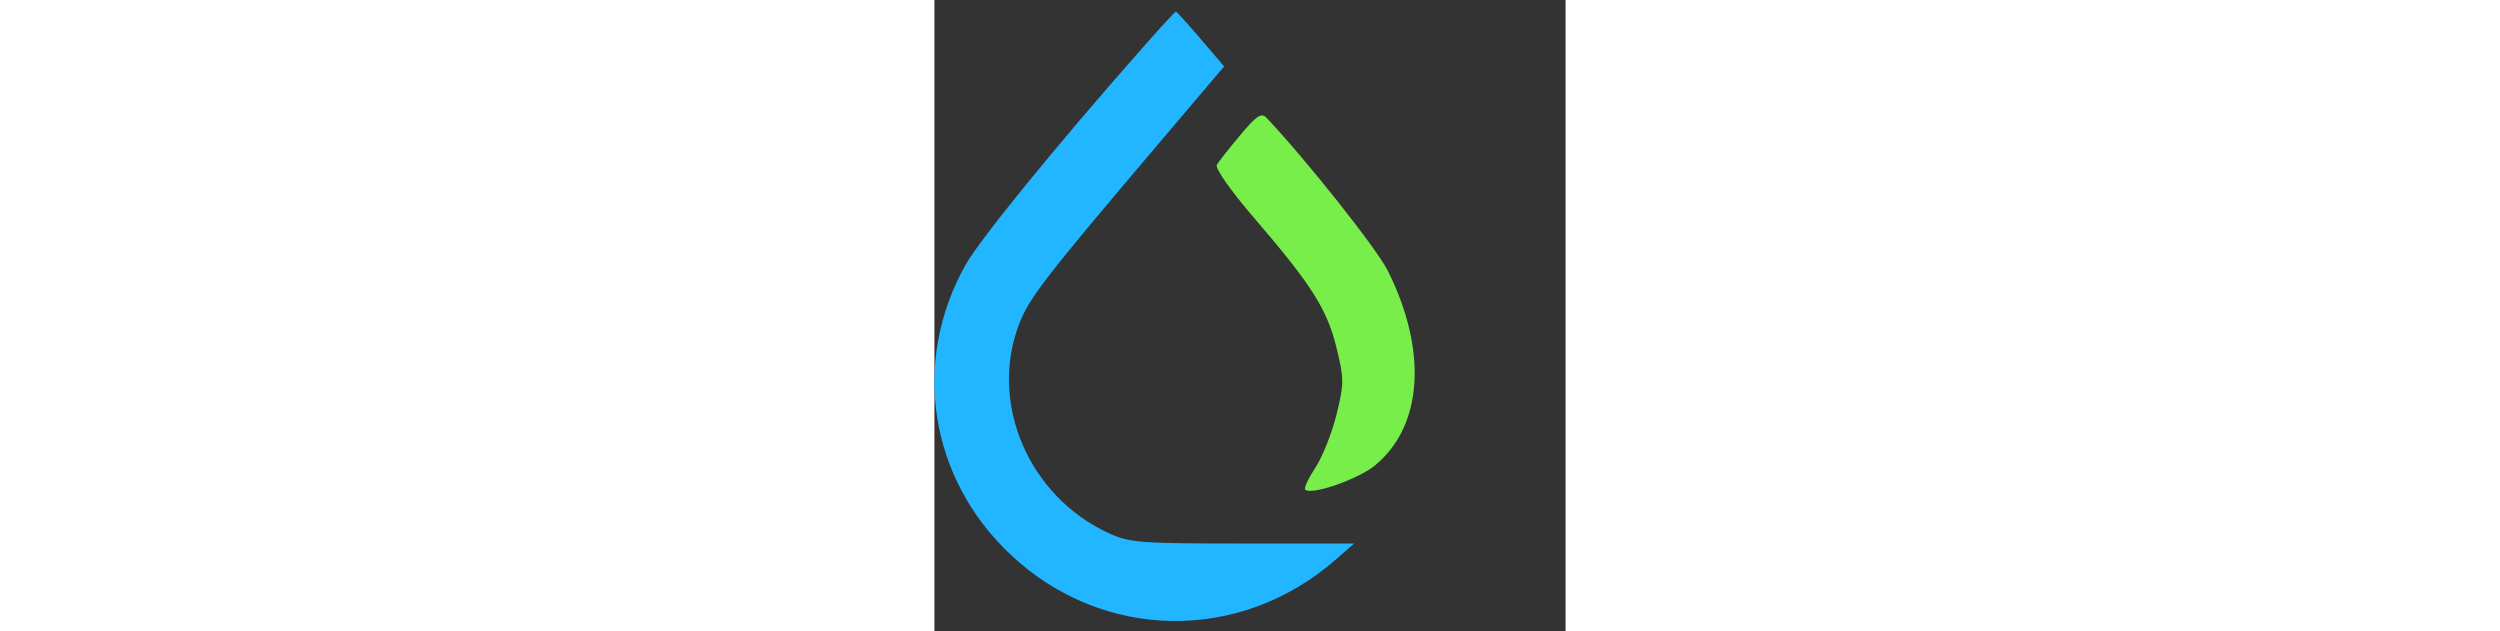 <svg 
    width="1723" 
    height="435" 
    viewBox="0 0 435 435" 
    fill="none" 
    xmlns="http://www.w3.org/2000/svg">
    <rect x="0" y="0" width="435" height="435" fill="#333333" stroke="none"/>
    <path 
        d="M536.05 254.85C526.25 254.85 516.217 254.033 505.95 252.4C495.917 251 486.233 248.9 476.9 246.1C467.8 243.3 459.633 239.8 452.4 235.6C447.267 232.8 443.65 229.183 441.55 224.75C439.45 220.083 438.633 215.417 439.1 210.75C439.8 206.083 441.55 202 444.35 198.5C447.383 194.767 451.117 192.433 455.55 191.5C460.217 190.333 465.35 191.15 470.95 193.95C480.517 199.317 490.9 203.283 502.1 205.85C513.533 208.417 524.85 209.7 536.05 209.7C553.083 209.7 565.217 207.133 572.45 202C579.683 196.633 583.3 189.983 583.3 182.05C583.3 175.283 580.733 169.917 575.6 165.95C570.467 161.983 561.483 158.6 548.65 155.8L509.1 147.4C486.7 142.733 470.017 134.8 459.05 123.6C448.317 112.167 442.95 97.233 442.95 78.8C442.95 67.133 445.4 56.517 450.3 46.95C455.2 37.383 462.083 29.1 470.95 22.1C479.817 15.1 490.317 9.733 502.45 6C514.817 2.267 528.35 0.4 543.05 0.4C556.117 0.4 568.95 2.033 581.55 5.3C594.15 8.333 605.233 12.883 614.8 18.95C619.467 21.75 622.617 25.367 624.25 29.8C626.117 34 626.7 38.317 626 42.75C625.533 46.95 623.783 50.683 620.75 53.95C617.95 57.217 614.333 59.317 609.9 60.25C605.467 61.183 600.1 60.133 593.8 57.1C586.1 53.133 577.933 50.217 569.3 48.35C560.667 46.483 551.8 45.55 542.7 45.55C532.9 45.55 524.5 46.833 517.5 49.4C510.733 51.967 505.483 55.583 501.75 60.25C498.25 64.917 496.5 70.283 496.5 76.35C496.5 83.117 498.95 88.6 503.85 92.8C508.75 97 517.267 100.383 529.4 102.95L568.95 111.35C591.817 116.25 608.85 124.183 620.05 135.15C631.25 145.883 636.85 160.117 636.85 177.85C636.85 189.517 634.517 200.133 629.85 209.7C625.183 219.033 618.417 227.083 609.55 233.85C600.683 240.617 590.067 245.867 577.7 249.6C565.333 253.1 551.45 254.85 536.05 254.85ZM694.119 317.15C685.485 317.15 678.835 314.817 674.169 310.15C669.735 305.717 667.519 299.067 667.519 290.2V102.95C667.519 94.317 669.735 87.783 674.169 83.35C678.835 78.683 685.252 76.35 693.419 76.35C702.052 76.35 708.585 78.683 713.019 83.35C717.452 87.783 719.669 94.317 719.669 102.95V126.75L715.819 113.1C719.319 101.9 726.319 92.917 736.819 86.15C747.552 79.15 759.802 75.65 773.569 75.65C788.502 75.65 801.569 79.267 812.769 86.5C824.202 93.733 833.069 104 839.369 117.3C845.669 130.6 848.819 146.467 848.819 164.9C848.819 183.333 845.669 199.317 839.369 212.85C833.069 226.383 824.319 236.767 813.119 244C801.919 251.233 788.735 254.85 773.569 254.85C760.035 254.85 748.019 251.583 737.519 245.05C727.019 238.283 719.902 229.533 716.169 218.8H720.369V290.2C720.369 299.067 718.035 305.717 713.369 310.15C708.935 314.817 702.519 317.15 694.119 317.15ZM757.819 215.3C765.285 215.3 771.819 213.433 777.419 209.7C783.252 205.967 787.685 200.483 790.719 193.25C793.985 185.783 795.619 176.333 795.619 164.9C795.619 147.867 792.119 135.383 785.119 127.45C778.119 119.283 769.019 115.2 757.819 115.2C750.352 115.2 743.702 116.95 737.869 120.45C732.269 123.95 727.835 129.433 724.569 136.9C721.302 144.133 719.669 153.467 719.669 164.9C719.669 181.933 723.169 194.65 730.169 203.05C737.169 211.217 746.385 215.3 757.819 215.3ZM939.242 254.85C926.642 254.85 915.325 252.4 905.292 247.5C895.258 242.6 887.442 235.95 881.842 227.55C876.242 219.15 873.442 209.7 873.442 199.2C873.442 186.6 876.708 176.683 883.242 169.45C889.775 161.983 900.392 156.733 915.092 153.7C929.792 150.433 949.275 148.8 973.542 148.8H992.092V176.1H973.892C961.992 176.1 952.308 176.8 944.842 178.2C937.608 179.367 932.358 181.467 929.092 184.5C926.058 187.533 924.542 191.733 924.542 197.1C924.542 203.633 926.758 209 931.192 213.2C935.858 217.4 942.508 219.5 951.142 219.5C957.908 219.5 963.858 217.983 968.992 214.95C974.358 211.683 978.558 207.367 981.592 202C984.625 196.4 986.142 190.1 986.142 183.1V142.85C986.142 132.583 983.808 125.35 979.142 121.15C974.475 116.717 966.542 114.5 955.342 114.5C949.042 114.5 942.158 115.317 934.692 116.95C927.458 118.35 919.408 120.8 910.542 124.3C905.408 126.633 900.858 127.217 896.892 126.05C892.925 124.65 889.892 122.317 887.792 119.05C885.692 115.55 884.642 111.817 884.642 107.85C884.642 103.65 885.808 99.683 888.142 95.95C890.475 91.983 894.325 89.067 899.692 87.2C910.658 82.767 920.925 79.733 930.492 78.1C940.292 76.467 949.275 75.65 957.442 75.65C975.408 75.65 990.108 78.333 1001.54 83.7C1013.21 88.833 1021.96 96.883 1027.79 107.85C1033.63 118.583 1036.54 132.467 1036.54 149.5V227.2C1036.54 235.833 1034.44 242.483 1030.24 247.15C1026.04 251.817 1019.98 254.15 1012.04 254.15C1004.11 254.15 997.925 251.817 993.492 247.15C989.292 242.483 987.192 235.833 987.192 227.2V214.25L989.642 216.35C988.242 224.283 985.208 231.167 980.542 237C976.108 242.6 970.392 247.033 963.392 250.3C956.392 253.333 948.342 254.85 939.242 254.85ZM1103.27 254.15C1094.4 254.15 1087.63 251.817 1082.97 247.15C1078.3 242.483 1075.97 235.833 1075.97 227.2V102.95C1075.97 94.317 1078.18 87.783 1082.62 83.35C1087.28 78.683 1093.7 76.35 1101.87 76.35C1110.27 76.35 1116.68 78.683 1121.12 83.35C1125.55 87.783 1127.77 94.317 1127.77 102.95V121.15H1124.27C1127.07 107.15 1133.25 96.3 1142.82 88.6C1152.38 80.9 1164.75 76.583 1179.92 75.65C1185.75 75.183 1190.18 76.7 1193.22 80.2C1196.48 83.467 1198.23 88.95 1198.47 96.65C1198.93 103.883 1197.42 109.6 1193.92 113.8C1190.65 118 1185.05 120.567 1177.12 121.5L1169.07 122.2C1155.77 123.367 1145.85 127.217 1139.32 133.75C1133.02 140.283 1129.87 149.733 1129.87 162.1V227.2C1129.87 235.833 1127.53 242.483 1122.87 247.15C1118.43 251.817 1111.9 254.15 1103.27 254.15ZM1246.8 254.15C1238.17 254.15 1231.52 251.817 1226.85 247.15C1222.42 242.483 1220.2 235.833 1220.2 227.2V28.05C1220.2 19.183 1222.42 12.533 1226.85 8.1C1231.52 3.433 1238.17 1.1 1246.8 1.1C1255.2 1.1 1261.62 3.433 1266.05 8.1C1270.72 12.533 1273.05 19.183 1273.05 28.05V150.2H1273.75L1324.5 93.85C1329.64 88.017 1334.3 83.7 1338.5 80.9C1342.94 77.867 1348.77 76.35 1356 76.35C1363.24 76.35 1368.72 78.217 1372.45 81.95C1376.42 85.683 1378.4 90.233 1378.4 95.6C1378.64 100.733 1376.42 105.983 1371.75 111.35L1318.2 171.2V151.25L1377.7 219.85C1382.14 225.217 1384 230.583 1383.3 235.95C1382.84 241.317 1380.5 245.75 1376.3 249.25C1372.1 252.517 1366.74 254.15 1360.2 254.15C1352.27 254.15 1345.85 252.633 1340.95 249.6C1336.29 246.567 1331.5 241.9 1326.6 235.6L1273.75 176.8H1273.05V227.2C1273.05 245.167 1264.3 254.15 1246.8 254.15ZM1477.32 254.85C1456.55 254.85 1441.04 249.133 1430.77 237.7C1420.5 226.033 1415.37 208.767 1415.37 185.9V28.05C1415.37 19.183 1417.59 12.533 1422.02 8.1C1426.69 3.433 1433.34 1.1 1441.97 1.1C1450.37 1.1 1456.79 3.433 1461.22 8.1C1465.89 12.533 1468.22 19.183 1468.22 28.05V183.8C1468.22 193.367 1470.2 200.483 1474.17 205.15C1478.37 209.583 1483.85 211.8 1490.62 211.8C1492.49 211.8 1494.24 211.683 1495.87 211.45C1497.5 211.217 1499.25 211.1 1501.12 211.1C1504.85 210.633 1507.42 211.8 1508.82 214.6C1510.45 217.167 1511.27 222.417 1511.27 230.35C1511.27 237.35 1509.87 242.717 1507.07 246.45C1504.27 249.95 1499.95 252.283 1494.12 253.45C1491.79 253.683 1489.1 253.917 1486.07 254.15C1483.04 254.617 1480.12 254.85 1477.32 254.85ZM1619.46 254.85C1599.16 254.85 1581.66 251.233 1566.96 244C1552.5 236.533 1541.3 226.15 1533.36 212.85C1525.66 199.317 1521.81 183.45 1521.81 165.25C1521.81 147.517 1525.55 132 1533.01 118.7C1540.48 105.167 1550.86 94.667 1564.16 87.2C1577.7 79.5 1592.98 75.65 1610.01 75.65C1622.38 75.65 1633.58 77.75 1643.61 81.95C1653.65 85.917 1662.28 91.75 1669.51 99.45C1676.75 106.917 1682.23 116.133 1685.96 127.1C1689.7 137.833 1691.56 149.85 1691.56 163.15C1691.56 167.583 1690.16 170.967 1687.36 173.3C1684.56 175.4 1680.48 176.45 1675.11 176.45H1565.21V149.15H1653.41L1647.81 154.05C1647.81 144.483 1646.41 136.55 1643.61 130.25C1640.81 123.717 1636.73 118.817 1631.36 115.55C1626.23 112.283 1619.81 110.65 1612.11 110.65C1603.48 110.65 1596.13 112.633 1590.06 116.6C1584 120.567 1579.33 126.283 1576.06 133.75C1572.8 141.217 1571.16 150.2 1571.16 160.7V163.5C1571.16 181.233 1575.25 194.3 1583.41 202.7C1591.81 211.1 1604.18 215.3 1620.51 215.3C1626.11 215.3 1632.53 214.6 1639.76 213.2C1647 211.8 1653.76 209.583 1660.06 206.55C1665.43 203.983 1670.21 203.167 1674.41 204.1C1678.61 204.8 1681.88 206.667 1684.21 209.7C1686.55 212.733 1687.83 216.233 1688.06 220.2C1688.53 224.167 1687.71 228.133 1685.61 232.1C1683.51 235.833 1680.01 238.983 1675.11 241.55C1667.18 245.983 1658.2 249.25 1648.16 251.35C1638.36 253.683 1628.8 254.85 1619.46 254.85Z" 
        fill="white"/>
    <path 
        d="M441.31 428V371.9H465.875C472.675 371.9 477.69 373.232 480.92 375.895C484.15 378.558 485.765 382.327 485.765 387.2C485.765 390.203 484.858 392.867 483.045 395.19C481.232 397.513 478.568 398.987 475.055 399.61V399.695C478.965 400.262 481.968 401.735 484.065 404.115C486.162 406.495 487.21 409.328 487.21 412.615C487.21 417.432 485.453 421.2 481.94 423.92C478.483 426.64 473.412 428 466.725 428H441.31ZM452.7 419.16H465.705C468.878 419.16 471.23 418.508 472.76 417.205C474.29 415.902 475.055 414.088 475.055 411.765C475.055 409.385 474.29 407.572 472.76 406.325C471.23 405.078 468.878 404.455 465.705 404.455H452.7V419.16ZM452.7 395.445H464.345C470.522 395.445 473.61 393.037 473.61 388.22C473.61 383.403 470.522 380.995 464.345 380.995H452.7V395.445ZM514.569 428V371.9H556.644V381.335H526.299V395.275H550.184V404.285H526.299V418.565H557.834V428H514.569ZM604.993 371.05C610.093 371.05 614.57 371.928 618.423 373.685C622.277 375.442 625.563 378.048 628.283 381.505L621.738 389.07C619.415 386.123 616.865 383.97 614.088 382.61C611.368 381.193 608.195 380.485 604.568 380.485C602.188 380.485 600.205 380.797 598.618 381.42C597.088 382.043 595.955 382.865 595.218 383.885C594.538 384.905 594.198 386.038 594.198 387.285C594.198 388.815 594.793 390.118 595.983 391.195C597.173 392.215 599.213 393.065 602.103 393.745L612.558 396.125C618.112 397.372 622.078 399.242 624.458 401.735C626.895 404.172 628.113 407.345 628.113 411.255C628.113 414.938 627.15 418.112 625.223 420.775C623.297 423.382 620.605 425.393 617.148 426.81C613.692 428.17 609.725 428.85 605.248 428.85C601.338 428.85 597.74 428.397 594.453 427.49C591.223 426.527 588.333 425.223 585.783 423.58C583.233 421.937 581.108 420.038 579.408 417.885L586.038 409.98C587.342 411.793 588.957 413.408 590.883 414.825C592.81 416.242 594.992 417.375 597.428 418.225C599.922 419.018 602.528 419.415 605.248 419.415C607.572 419.415 609.527 419.16 611.113 418.65C612.757 418.083 613.975 417.318 614.768 416.355C615.618 415.335 616.043 414.117 616.043 412.7C616.043 411.227 615.533 409.98 614.513 408.96C613.55 407.883 611.737 407.062 609.073 406.495L597.683 403.945C594.397 403.152 591.563 402.132 589.183 400.885C586.86 399.582 585.075 397.938 583.828 395.955C582.638 393.915 582.043 391.507 582.043 388.73C582.043 385.387 582.95 382.383 584.763 379.72C586.577 377.057 589.183 374.96 592.583 373.43C596.04 371.843 600.177 371.05 604.993 371.05ZM698.153 371.9V381.335H679.368V428H667.638V381.335H648.768V371.9H698.153ZM773.159 428L756.839 371.9H769.334L780.384 418.225L791.604 371.9H802.824L814.214 418.225L825.179 371.9H837.164L820.844 428H807.669L799.849 397.4L797.214 384.14H797.044L794.409 397.4L786.674 428H773.159ZM906.827 428H894.672L889.997 414.315H868.492L863.817 428H851.832L872.317 371.9H886.342L906.827 428ZM871.127 405.645H887.362L879.202 381.165L871.127 405.645ZM968.447 371.9V381.335H949.662V428H937.932V381.335H919.062V371.9H968.447ZM994.182 428V371.9H1036.26V381.335H1005.91V395.275H1029.8V404.285H1005.91V418.565H1037.45V428H994.182ZM1088.86 371.9C1095.2 371.9 1100.19 373.43 1103.82 376.49C1107.44 379.55 1109.26 383.658 1109.26 388.815C1109.26 394.312 1107.44 398.533 1103.82 401.48C1100.19 404.37 1095.23 405.815 1088.94 405.815L1087.75 406.495H1075.68V428H1064.12V371.9H1088.86ZM1087.5 397.57C1090.78 397.57 1093.22 396.918 1094.81 395.615C1096.45 394.255 1097.27 392.187 1097.27 389.41C1097.27 386.633 1096.45 384.593 1094.81 383.29C1093.22 381.93 1090.78 381.25 1087.5 381.25H1075.68V397.57H1087.5ZM1094.38 400.035L1112.57 428H1099.4L1084.35 403.435L1094.38 400.035ZM1201.85 371.9C1210.63 371.9 1217.43 374.337 1222.25 379.21C1227.07 384.027 1229.48 390.94 1229.48 399.95C1229.48 408.903 1227.07 415.817 1222.25 420.69C1217.43 425.563 1210.63 428 1201.85 428H1180.18V371.9H1201.85ZM1201.26 418.65C1206.58 418.65 1210.58 417.063 1213.24 413.89C1215.96 410.66 1217.32 406.013 1217.32 399.95C1217.32 393.887 1215.96 389.268 1213.24 386.095C1210.58 382.865 1206.58 381.25 1201.26 381.25H1191.91V418.65H1201.26ZM1257.42 428V371.9H1299.49V381.335H1269.15V395.275H1293.03V404.285H1269.15V418.565H1300.68V428H1257.42ZM1339.09 418.565H1368.67V428H1327.36V371.9H1339.09V418.565ZM1406.29 371.9V428H1394.56V371.9H1406.29ZM1485.47 371.9L1465.07 428H1451.39L1430.9 371.9H1443.31L1455.13 407.6L1458.36 418.65L1461.5 407.685L1473.4 371.9H1485.47ZM1510.12 428V371.9H1552.19V381.335H1521.85V395.275H1545.73V404.285H1521.85V418.565H1553.38V428H1510.12ZM1604.79 371.9C1611.14 371.9 1616.12 373.43 1619.75 376.49C1623.38 379.55 1625.19 383.658 1625.19 388.815C1625.19 394.312 1623.38 398.533 1619.75 401.48C1616.12 404.37 1611.16 405.815 1604.87 405.815L1603.68 406.495H1591.61V428H1580.05V371.9H1604.79ZM1603.43 397.57C1606.72 397.57 1609.15 396.918 1610.74 395.615C1612.38 394.255 1613.2 392.187 1613.2 389.41C1613.2 386.633 1612.38 384.593 1610.74 383.29C1609.15 381.93 1606.72 381.25 1603.43 381.25H1591.61V397.57H1603.43ZM1610.31 400.035L1628.5 428H1615.33L1600.28 403.435L1610.31 400.035ZM1696.12 371.9L1676.23 407.005V428H1664.5V407.005L1644.61 371.9H1657.11L1666.12 388.73L1670.37 397.485L1674.7 388.73L1683.71 371.9H1696.12Z" 
        fill="white" 
        fill-opacity="0.58"/>
    <path 
        fill-rule="evenodd" 
        clip-rule="evenodd" 
        d="M21.302 182.8C31.212 165.087 84.054 100.24 143.403 32.956C155.508 19.228 165.863 8 166.406 8C166.954 8 174.662 16.499 183.533 26.887L199.665 45.778L155.563 97.748C75.19 192.459 65.066 205.584 58.087 224.127C37.699 278.314 65.193 342.028 119.886 367.342C134.332 374.03 141.513 374.591 212.428 374.591H289.309L276.088 386.088C210.349 443.259 116.125 441.789 52.881 382.608C-3.423 329.926 -16.106 249.668 21.302 182.8Z" 
        fill="#21B6FF"/>
    <path 
        d="M210.8 93.087C203.233 102.137 195.972 111.348 194.665 113.551C193.285 115.874 203.87 131.034 219.905 149.694C259.863 196.184 270.562 212.988 277.072 239.486C282.392 261.13 282.392 264.304 277.072 285.869C273.931 298.598 267.399 315.007 262.554 322.325C257.713 329.647 254.557 336.445 255.541 337.43C259.681 341.574 292.045 330.328 303.741 320.687C336.648 293.552 340.017 241.682 312.454 186.556C304.859 171.372 255.885 109.64 228.739 81.04C225.38 77.501 221.832 79.883 210.8 93.087Z" 
        fill="#78EE4A"/>
</svg>
